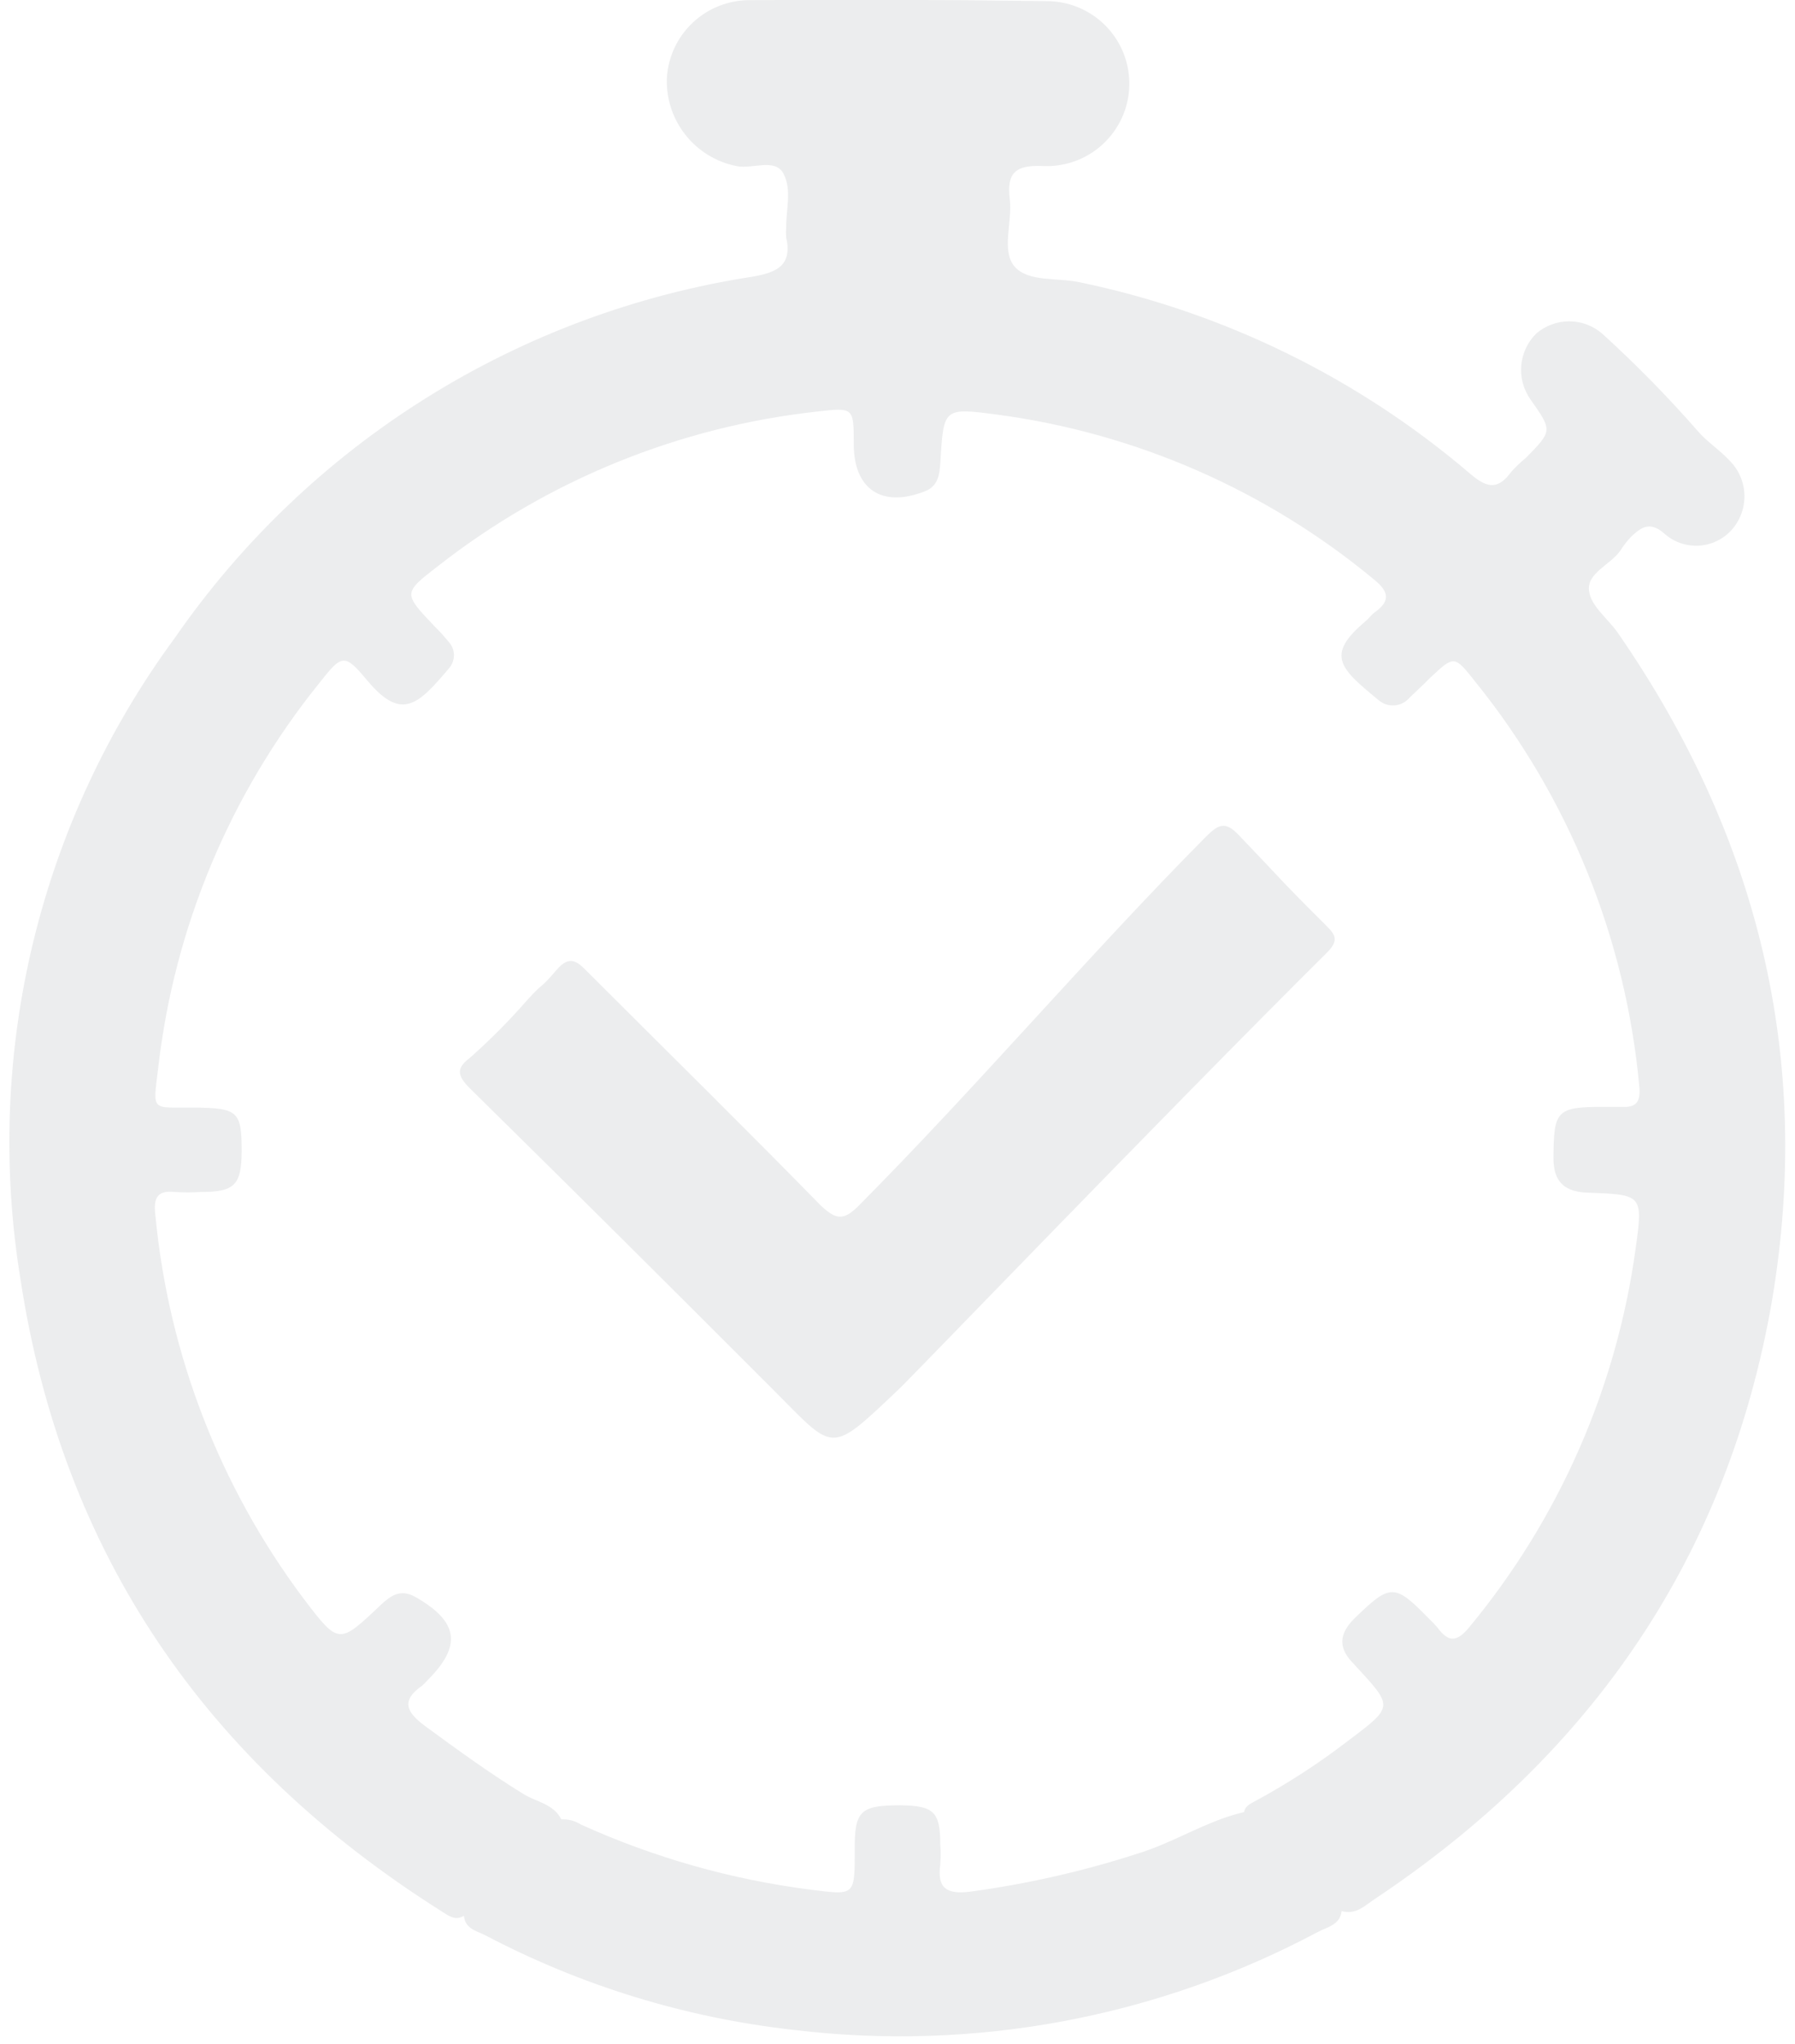 <svg width="72" height="82" viewBox="0 0 72 82" fill="none" xmlns="http://www.w3.org/2000/svg">
    <path
        d="M64.897 25.39C64.511 24.831 63.823 24.328 63.739 23.713C63.633 22.986 64.601 22.662 64.998 22.081C65.125 21.881 65.271 21.693 65.435 21.522C65.826 21.158 66.168 20.901 66.739 21.387C67.112 21.73 67.606 21.911 68.113 21.89C68.62 21.869 69.098 21.648 69.442 21.276C69.793 20.891 69.983 20.386 69.972 19.866C69.96 19.345 69.748 18.849 69.38 18.481C68.988 18.05 68.474 17.732 68.099 17.29C66.895 15.913 65.613 14.607 64.259 13.377C63.892 13.063 63.425 12.89 62.941 12.89C62.458 12.89 61.99 13.063 61.623 13.377C61.277 13.719 61.063 14.172 61.02 14.656C60.977 15.14 61.108 15.624 61.388 16.021C62.273 17.279 62.273 17.279 61.215 18.358C61.006 18.53 60.81 18.717 60.627 18.917C60.112 19.616 59.704 19.627 58.993 19.023C54.502 15.18 49.112 12.532 43.323 11.326C42.428 11.13 41.236 11.326 40.693 10.688C40.15 10.051 40.62 8.894 40.502 7.977C40.374 6.943 40.732 6.619 41.795 6.658C42.239 6.684 42.682 6.62 43.101 6.471C43.519 6.322 43.903 6.09 44.23 5.79C44.556 5.489 44.819 5.126 45.003 4.722C45.187 4.319 45.287 3.882 45.298 3.438C45.309 2.995 45.231 2.554 45.069 2.141C44.906 1.728 44.661 1.353 44.35 1.036C44.039 0.72 43.667 0.469 43.257 0.299C42.847 0.128 42.407 0.042 41.963 0.045C37.993 -0.01 34.025 -0.024 30.059 0.006C29.22 0.007 28.413 0.325 27.799 0.897C27.186 1.468 26.811 2.25 26.752 3.086C26.709 3.919 26.969 4.739 27.483 5.396C27.997 6.053 28.731 6.503 29.55 6.664C30.194 6.792 31.106 6.323 31.436 6.982C31.766 7.642 31.526 8.397 31.537 9.118C31.523 9.255 31.523 9.394 31.537 9.531C31.783 10.649 31.162 10.934 30.166 11.102C25.525 11.819 21.08 13.472 17.1 15.961C13.12 18.45 9.69 21.723 7.019 25.58C4.326 29.239 2.391 33.398 1.326 37.813C0.261 42.228 0.089 46.811 0.818 51.293C2.497 62.361 8.284 70.712 17.686 76.654C17.965 76.828 18.245 77.073 18.609 76.85C18.654 77.375 19.124 77.459 19.465 77.632C23.314 79.658 27.51 80.945 31.833 81.428C39.081 82.304 46.424 80.932 52.865 77.498C53.229 77.303 53.749 77.225 53.816 76.66C54.376 76.828 54.745 76.442 55.126 76.19C63.817 70.405 69.307 62.462 71.081 52.154C72.721 42.389 70.494 33.489 64.897 25.39ZM63.705 47.844C65.877 47.922 65.91 47.928 65.608 50.08C64.844 55.672 62.529 60.938 58.926 65.284C58.439 65.877 58.092 65.888 57.656 65.284C57.543 65.153 57.424 65.028 57.297 64.91C55.932 63.507 55.758 63.535 54.342 64.91C53.676 65.564 53.682 66.134 54.314 66.76L54.382 66.838C55.893 68.465 55.893 68.46 54.113 69.801C52.914 70.727 51.641 71.553 50.307 72.272C50.117 72.373 49.944 72.462 49.899 72.691C48.382 73.043 47.101 73.915 45.595 74.368C43.405 75.075 41.155 75.583 38.874 75.888C37.945 75.995 37.592 75.721 37.715 74.799C37.738 74.523 37.738 74.246 37.715 73.971C37.715 72.686 37.452 72.434 36.126 72.417C34.508 72.417 34.268 72.635 34.285 74.234C34.285 76.079 34.285 76.023 32.483 75.799C29.308 75.39 26.213 74.51 23.299 73.189C23.065 73.041 22.792 72.969 22.515 72.982C22.207 72.367 21.53 72.289 21.021 71.981C19.639 71.132 18.335 70.181 17.031 69.225C16.287 68.666 16.085 68.214 16.93 67.621C17.008 67.554 17.081 67.481 17.148 67.403C18.547 66.006 18.391 65.039 16.639 64.049C16.051 63.725 15.66 64.021 15.268 64.385C13.589 65.978 13.589 65.983 12.173 64.122C8.813 59.633 6.756 54.307 6.23 48.727C6.157 48.096 6.274 47.732 7.013 47.816C7.358 47.836 7.704 47.836 8.048 47.816C9.414 47.816 9.683 47.537 9.694 46.19C9.694 44.58 9.548 44.451 7.802 44.429C6.056 44.407 6.123 44.658 6.347 42.825C6.995 37.187 9.229 31.847 12.789 27.424C13.718 26.245 13.807 26.189 14.731 27.296C16.13 28.973 16.801 28.235 18.033 26.782C18.154 26.631 18.216 26.44 18.207 26.247C18.198 26.053 18.118 25.87 17.982 25.731C17.808 25.515 17.621 25.31 17.423 25.116C16.169 23.797 16.163 23.791 17.585 22.695C21.976 19.26 27.24 17.117 32.785 16.508C34.245 16.34 34.245 16.351 34.245 17.816C34.245 19.621 35.365 20.387 37.094 19.71C37.654 19.492 37.687 19.006 37.721 18.514C37.85 16.357 37.85 16.351 39.993 16.631C45.551 17.371 50.788 19.661 55.103 23.238C55.714 23.73 55.786 24.104 55.137 24.568C54.997 24.669 54.897 24.82 54.762 24.931C53.145 26.295 53.755 26.815 55.322 28.106C55.502 28.25 55.732 28.317 55.961 28.293C56.19 28.269 56.401 28.156 56.547 27.978C56.822 27.721 57.107 27.452 57.364 27.19C58.338 26.279 58.333 26.284 59.189 27.363C62.927 32.003 65.21 37.642 65.754 43.574C65.809 44.133 65.681 44.44 65.071 44.401C64.83 44.401 64.59 44.401 64.343 44.401C62.424 44.401 62.323 44.546 62.312 46.452C62.306 47.47 62.821 47.816 63.705 47.844Z"
        fill="#3C4852" fill-opacity="0.1" />
    <path
        d="M49.712 33.523C49.153 32.925 48.884 33.053 48.363 33.573C43.662 38.319 39.146 43.635 34.445 48.364C33.835 48.984 33.527 48.923 32.928 48.364C29.85 45.217 26.711 42.131 23.599 39.017C23.191 38.609 22.877 38.252 22.317 38.917C21.607 39.75 21.87 39.319 21.131 40.136C20.414 40.958 19.643 41.733 18.825 42.455C18.266 42.874 18.372 43.182 18.853 43.663C23.957 48.694 25.922 50.656 31.003 55.737C33.488 58.224 33.242 58.392 35.99 55.787C36.051 55.787 46.623 44.775 53.238 38.201C53.68 37.754 53.596 37.52 53.21 37.145C51.268 35.211 51.593 35.485 49.712 33.523Z"
        fill="#3C4852" fill-opacity="0.1" />
</svg>